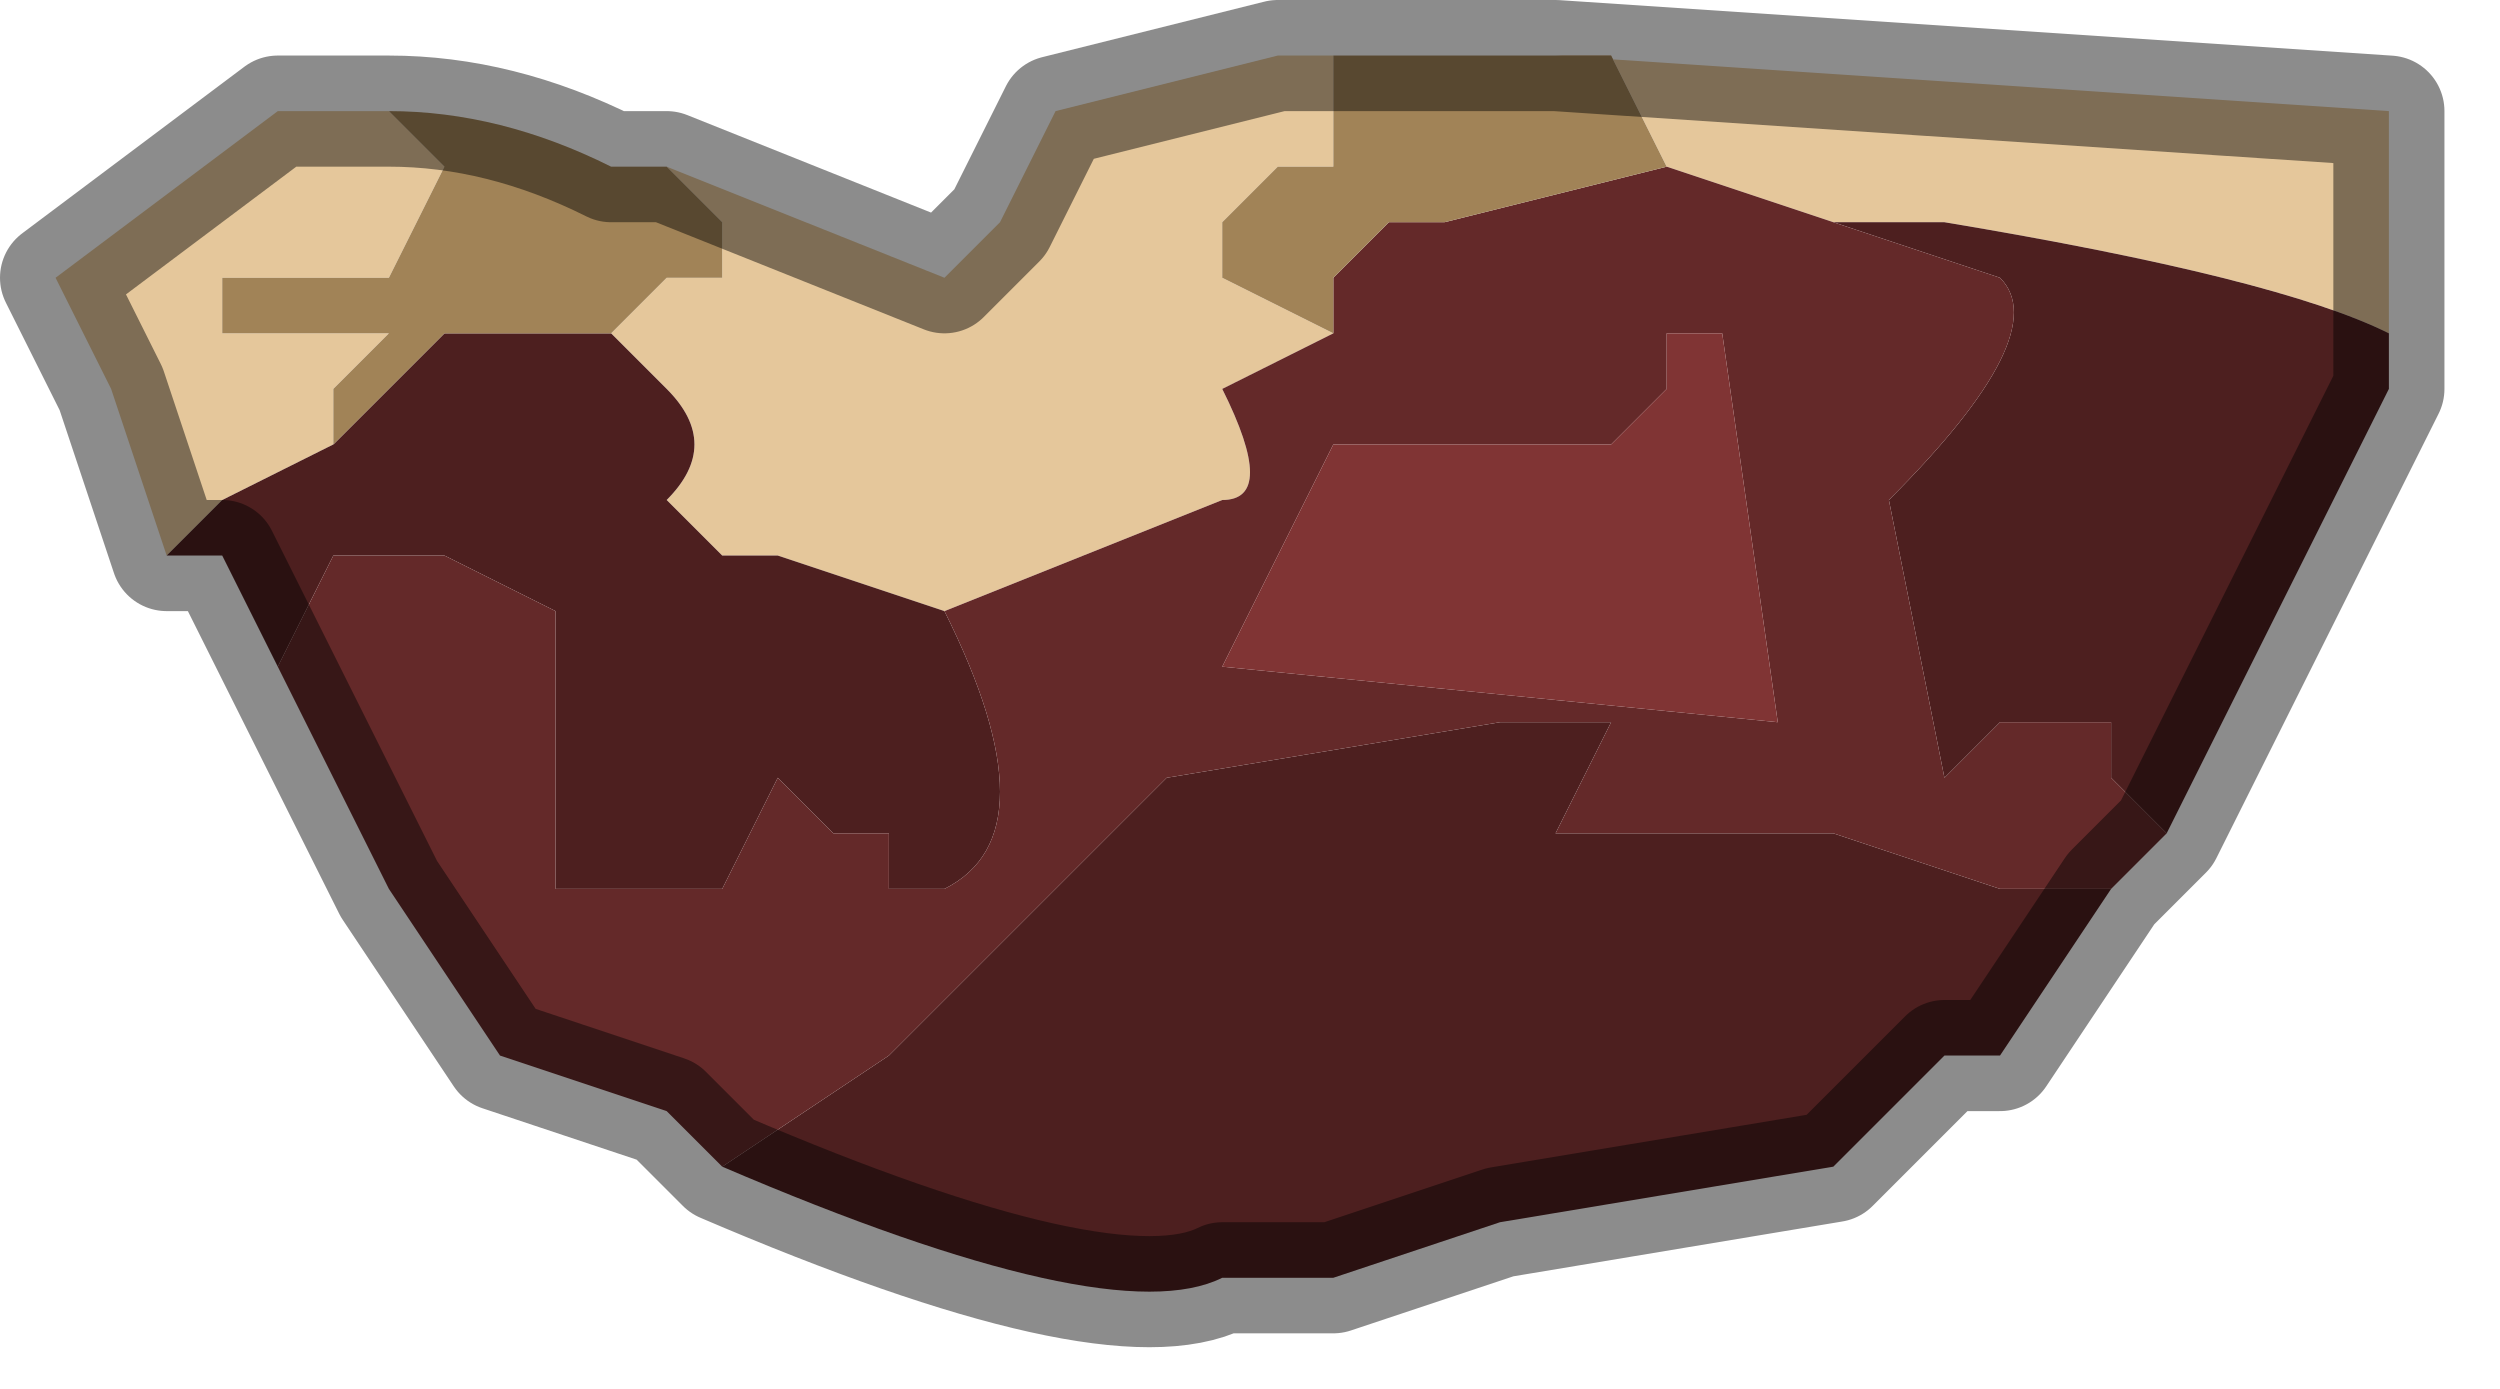 <?xml version="1.0" encoding="UTF-8" standalone="no"?>
<svg xmlns:xlink="http://www.w3.org/1999/xlink" height="1.25px" width="2.25px" xmlns="http://www.w3.org/2000/svg">
  <g transform="matrix(1.0, 0.0, 0.0, 1.0, 1.15, -0.25)">
    <path d="M1.0 0.55 Q0.9 0.5 0.6 0.45 L0.5 0.45 0.35 0.4 0.3 0.3 0.25 0.3 1.0 0.35 1.0 0.55 M0.05 0.55 L-0.05 0.6 Q0.0 0.7 -0.05 0.7 L-0.3 0.8 -0.45 0.75 -0.5 0.75 -0.55 0.7 Q-0.5 0.65 -0.55 0.6 L-0.6 0.55 -0.55 0.5 -0.5 0.5 -0.5 0.45 -0.55 0.4 -0.3 0.5 -0.25 0.45 -0.2 0.35 0.0 0.3 0.05 0.3 0.05 0.4 0.0 0.4 -0.05 0.45 -0.05 0.5 0.05 0.55 M-0.85 0.65 L-0.85 0.65 -0.95 0.7 -1.0 0.75 -1.05 0.6 -1.1 0.5 -0.9 0.35 -0.8 0.35 -0.75 0.4 -0.8 0.5 -0.95 0.5 -0.95 0.55 -0.8 0.55 -0.85 0.6 -0.85 0.65" fill="#e5c79b" fill-rule="evenodd" stroke="none"/>
    <path d="M0.5 0.45 L0.6 0.45 Q0.9 0.5 1.0 0.55 L1.0 0.6 0.8 1.0 0.75 0.95 0.75 0.9 0.7 0.9 0.65 0.9 0.6 0.95 0.55 0.7 Q0.7 0.55 0.65 0.5 L0.5 0.45 M-0.6 0.55 L-0.55 0.6 Q-0.5 0.65 -0.55 0.7 L-0.5 0.75 -0.45 0.75 -0.3 0.8 Q-0.2 1.0 -0.3 1.05 L-0.35 1.05 -0.35 1.0 -0.4 1.0 -0.45 0.95 -0.5 1.05 -0.65 1.05 -0.65 0.8 -0.75 0.75 -0.85 0.75 -0.9 0.85 -0.95 0.75 -1.0 0.75 -0.95 0.7 -0.85 0.65 -0.85 0.65 -0.8 0.6 -0.75 0.55 Q-0.7 0.55 -0.6 0.55 L-0.6 0.55 M-0.5 1.3 L-0.35 1.2 -0.35 1.2 -0.2 1.05 -0.1 0.95 0.2 0.9 0.25 0.9 0.3 0.9 0.25 1.0 0.5 1.0 0.65 1.05 0.75 1.05 0.65 1.2 0.6 1.2 0.5 1.3 0.2 1.35 0.05 1.4 -0.05 1.4 Q-0.15 1.45 -0.5 1.3" fill="#4d1f1f" fill-rule="evenodd" stroke="none"/>
    <path d="M0.35 0.4 L0.5 0.45 0.65 0.5 Q0.7 0.55 0.55 0.7 L0.6 0.95 0.65 0.9 0.7 0.9 0.75 0.9 0.75 0.95 0.8 1.0 0.75 1.05 0.65 1.05 0.5 1.0 0.25 1.0 0.3 0.9 0.25 0.9 0.2 0.9 -0.1 0.95 -0.2 1.05 -0.35 1.2 -0.35 1.2 -0.5 1.3 -0.55 1.25 -0.7 1.2 -0.8 1.05 -0.9 0.85 -0.85 0.75 -0.75 0.75 -0.65 0.8 -0.65 1.05 -0.5 1.05 -0.45 0.95 -0.4 1.0 -0.35 1.0 -0.35 1.05 -0.3 1.05 Q-0.2 1.0 -0.3 0.8 L-0.05 0.7 Q0.0 0.7 -0.05 0.6 L0.05 0.55 0.05 0.5 0.1 0.45 0.15 0.45 0.35 0.4 M0.35 0.55 Q0.35 0.6 0.35 0.6 L0.3 0.65 0.05 0.65 -0.05 0.85 0.45 0.9 0.4 0.55 0.35 0.55" fill="#642929" fill-rule="evenodd" stroke="none"/>
    <path d="M0.35 0.55 L0.4 0.55 0.45 0.9 -0.05 0.85 0.05 0.65 0.3 0.65 0.35 0.6 Q0.35 0.6 0.35 0.55" fill="#803434" fill-rule="evenodd" stroke="none"/>
    <path d="M0.25 0.3 L0.3 0.3 0.35 0.4 0.15 0.45 0.1 0.45 0.05 0.5 0.05 0.55 -0.05 0.5 -0.05 0.45 0.0 0.4 0.05 0.4 0.05 0.3 0.25 0.3 M-0.55 0.4 L-0.5 0.45 -0.5 0.5 -0.55 0.5 -0.6 0.55 -0.6 0.55 Q-0.7 0.55 -0.75 0.55 L-0.8 0.6 -0.85 0.65 -0.85 0.6 -0.8 0.55 -0.95 0.55 -0.95 0.5 -0.8 0.5 -0.75 0.4 -0.8 0.35 Q-0.7 0.35 -0.6 0.4 L-0.55 0.4" fill="#a18357" fill-rule="evenodd" stroke="none"/>
    <path d="M1.0 0.55 L1.0 0.35 0.25 0.3 0.05 0.3 0.0 0.3 -0.2 0.35 -0.25 0.45 -0.3 0.5 -0.55 0.4 -0.6 0.4 Q-0.7 0.35 -0.8 0.35 L-0.9 0.35 -1.1 0.5 -1.05 0.6 -1.0 0.75 -0.95 0.75 -0.9 0.85 -0.8 1.05 -0.7 1.2 -0.55 1.25 -0.5 1.3 Q-0.15 1.45 -0.05 1.4 L0.05 1.4 0.2 1.35 0.5 1.3 0.6 1.2 0.65 1.2 0.75 1.05 0.8 1.0 1.0 0.6 1.0 0.55 Z" fill="none" stroke="#000000" stroke-linecap="round" stroke-linejoin="round" stroke-opacity="0.451" stroke-width="0.1"/>
  </g>
</svg>
